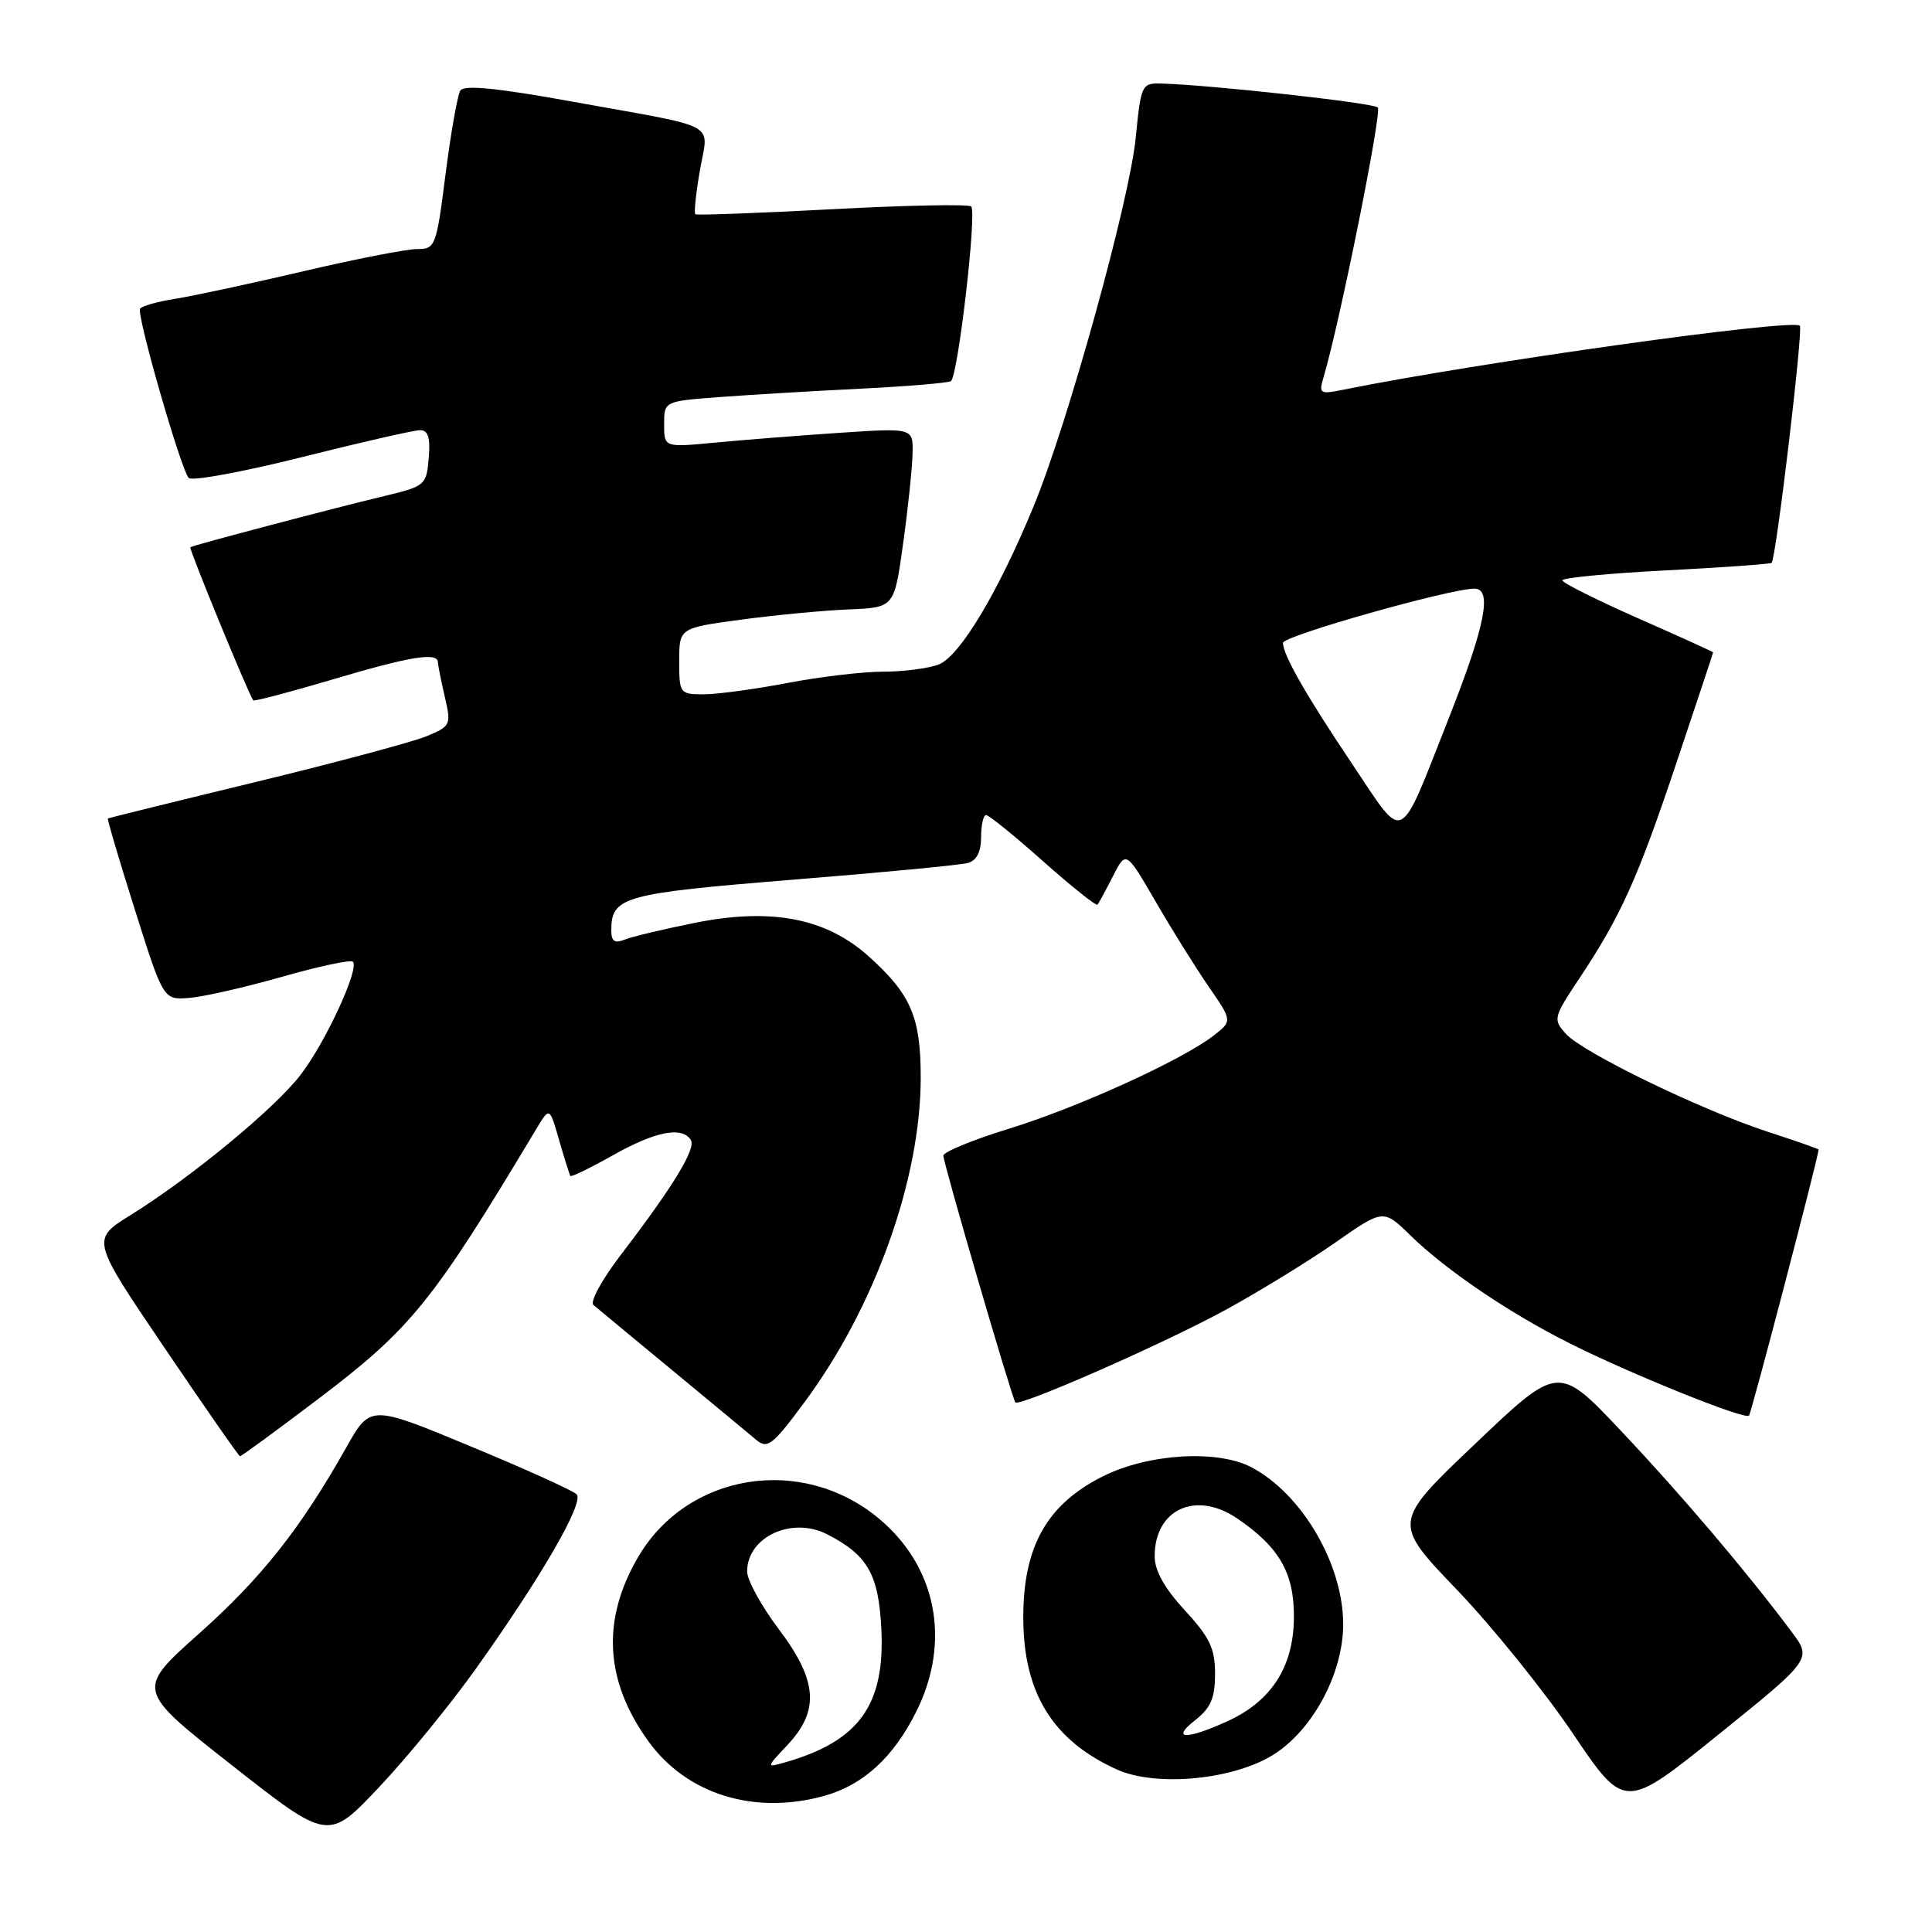 <?xml version="1.0" encoding="UTF-8" standalone="no"?>
<!DOCTYPE svg PUBLIC "-//W3C//DTD SVG 1.1//EN" "http://www.w3.org/Graphics/SVG/1.1/DTD/svg11.dtd" >
<svg xmlns="http://www.w3.org/2000/svg" xmlns:xlink="http://www.w3.org/1999/xlink" version="1.1" viewBox="0 0 256 256">
 <g >
 <path fill="currentColor"
d=" M 63.06 221.11 C 71.84 208.79 77.45 199.05 76.40 198.00 C 75.90 197.50 69.55 194.63 62.29 191.62 C 49.07 186.13 49.07 186.13 45.87 191.82 C 39.83 202.54 34.64 209.10 26.33 216.50 C 18.02 223.92 18.02 223.92 30.76 233.93 C 43.50 243.94 43.50 243.94 50.21 236.83 C 53.91 232.92 59.69 225.84 63.06 221.11 Z  M 237.36 216.17 C 231.38 208.18 222.80 198.08 214.85 189.66 C 206.50 180.81 206.50 180.81 195.50 191.28 C 184.50 201.74 184.50 201.74 193.02 210.62 C 197.70 215.50 204.62 224.08 208.40 229.68 C 215.27 239.86 215.27 239.86 227.69 229.85 C 240.11 219.83 240.11 219.83 237.36 216.17 Z  M 109.22 237.96 C 114.39 236.52 118.40 232.85 121.42 226.78 C 126.06 217.48 124.10 207.53 116.38 201.15 C 106.18 192.73 91.08 195.18 84.56 206.31 C 79.68 214.64 80.13 222.74 85.94 230.76 C 91.02 237.77 99.95 240.53 109.22 237.96 Z  M 168.12 232.87 C 173.63 229.82 178.01 221.95 177.98 215.14 C 177.94 207.20 172.47 197.90 165.80 194.41 C 161.30 192.06 152.17 192.61 146.18 195.60 C 138.71 199.32 135.55 204.95 135.59 214.47 C 135.63 224.37 139.52 230.64 148.00 234.47 C 152.95 236.70 162.58 235.94 168.12 232.87 Z  M 42.06 185.45 C 54.50 176.03 57.30 172.57 71.07 149.58 C 72.82 146.66 72.82 146.66 74.09 151.08 C 74.79 153.51 75.46 155.64 75.58 155.82 C 75.70 155.99 78.24 154.75 81.23 153.07 C 86.83 149.91 90.39 149.21 91.54 151.06 C 92.25 152.21 89.18 157.24 82.22 166.33 C 79.77 169.54 78.15 172.50 78.63 172.91 C 79.11 173.32 83.78 177.19 89.00 181.50 C 94.22 185.82 99.26 189.99 100.18 190.77 C 101.69 192.04 102.34 191.54 106.57 185.84 C 115.91 173.26 122.00 156.26 122.00 142.79 C 122.00 134.78 120.72 131.79 115.16 126.77 C 109.50 121.65 102.22 120.24 92.04 122.29 C 87.89 123.12 83.71 124.12 82.75 124.51 C 81.45 125.03 81.00 124.73 81.00 123.30 C 81.00 118.81 82.53 118.39 105.00 116.57 C 116.83 115.62 127.29 114.62 128.25 114.35 C 129.41 114.03 130.00 112.87 130.00 110.93 C 130.00 109.32 130.30 108.00 130.66 108.00 C 131.03 108.00 134.43 110.75 138.21 114.12 C 142.00 117.48 145.24 120.07 145.42 119.87 C 145.60 119.67 146.52 117.97 147.47 116.10 C 149.20 112.71 149.20 112.71 153.09 119.40 C 155.22 123.09 158.39 128.16 160.13 130.69 C 163.29 135.28 163.29 135.28 160.89 137.16 C 156.81 140.38 142.92 146.72 133.75 149.54 C 128.94 151.02 125.00 152.64 125.00 153.13 C 125.00 154.13 134.10 185.31 134.54 185.82 C 135.07 186.45 154.33 177.98 162.37 173.58 C 166.84 171.14 173.38 167.12 176.90 164.67 C 183.30 160.19 183.30 160.19 186.90 163.71 C 191.56 168.26 199.86 173.90 207.83 177.92 C 215.91 181.99 231.17 188.16 231.75 187.58 C 232.06 187.27 240.68 154.33 240.98 152.33 C 240.99 152.24 237.96 151.17 234.25 149.97 C 225.44 147.10 209.75 139.49 207.49 136.99 C 205.77 135.08 205.82 134.84 209.23 129.71 C 214.79 121.34 216.97 116.51 222.15 101.04 C 224.82 93.08 227.00 86.52 227.00 86.44 C 227.00 86.37 222.51 84.33 217.02 81.91 C 211.53 79.48 207.03 77.23 207.02 76.90 C 207.01 76.56 213.18 75.97 220.73 75.58 C 228.29 75.19 234.59 74.74 234.75 74.58 C 235.34 74.00 238.95 43.62 238.49 43.16 C 237.53 42.19 195.87 48.03 178.09 51.62 C 174.85 52.28 174.72 52.20 175.40 49.91 C 177.56 42.59 183.14 14.81 182.57 14.24 C 181.96 13.63 160.24 11.23 153.85 11.07 C 151.29 11.00 151.18 11.23 150.49 18.25 C 149.68 26.54 141.49 56.10 136.98 67.04 C 132.25 78.52 127.16 86.99 124.36 88.06 C 122.99 88.57 119.69 89.00 117.02 89.00 C 114.36 89.00 108.65 89.67 104.34 90.50 C 100.03 91.32 95.04 92.00 93.25 92.00 C 90.08 92.00 90.00 91.90 90.00 87.60 C 90.00 83.21 90.00 83.21 98.25 82.10 C 102.79 81.49 109.20 80.88 112.50 80.75 C 118.50 80.50 118.50 80.50 119.67 72.00 C 120.32 67.33 120.88 61.97 120.92 60.10 C 121.00 56.70 121.00 56.70 111.25 57.35 C 105.89 57.71 98.46 58.29 94.75 58.65 C 88.00 59.29 88.00 59.29 88.00 56.23 C 88.00 53.17 88.00 53.17 95.25 52.62 C 99.24 52.32 107.62 51.82 113.89 51.51 C 120.15 51.20 125.60 50.75 126.00 50.50 C 126.93 49.92 129.46 28.13 128.69 27.36 C 128.37 27.03 120.09 27.20 110.30 27.72 C 100.51 28.24 92.34 28.54 92.14 28.39 C 91.94 28.24 92.21 25.62 92.74 22.58 C 93.86 16.05 95.71 17.06 76.09 13.51 C 65.84 11.65 61.48 11.22 60.99 12.01 C 60.62 12.62 59.74 17.59 59.04 23.06 C 57.82 32.67 57.69 33.00 55.27 33.00 C 53.89 33.00 47.07 34.33 40.13 35.96 C 33.18 37.59 25.58 39.22 23.23 39.59 C 20.88 39.96 18.78 40.55 18.56 40.91 C 18.07 41.70 23.96 62.17 25.00 63.33 C 25.41 63.78 32.15 62.54 39.98 60.58 C 47.80 58.61 54.86 57.00 55.66 57.00 C 56.73 57.00 57.04 57.98 56.81 60.69 C 56.51 64.28 56.34 64.43 51.00 65.71 C 43.75 67.45 25.58 72.25 25.22 72.51 C 25.00 72.68 32.83 91.74 33.55 92.80 C 33.67 92.96 38.37 91.72 44.01 90.05 C 54.36 86.97 57.98 86.38 58.02 87.75 C 58.04 88.16 58.45 90.23 58.94 92.34 C 59.80 96.05 59.72 96.22 56.55 97.54 C 54.74 98.30 44.54 101.03 33.88 103.62 C 23.22 106.20 14.41 108.38 14.30 108.45 C 14.18 108.52 15.79 113.96 17.87 120.54 C 21.65 132.50 21.65 132.50 25.08 132.23 C 26.96 132.08 32.49 130.82 37.37 129.43 C 42.24 128.04 46.47 127.14 46.76 127.43 C 47.66 128.33 43.13 138.14 39.83 142.42 C 36.38 146.91 25.36 155.99 17.28 161.02 C 12.08 164.25 12.08 164.25 21.79 178.58 C 27.13 186.47 31.63 192.94 31.80 192.96 C 31.96 192.98 36.58 189.60 42.06 185.45 Z  M 104.35 231.21 C 108.63 226.66 108.33 222.68 103.19 215.87 C 100.89 212.82 99.00 209.38 99.00 208.23 C 99.00 203.64 104.95 200.89 109.64 203.32 C 114.97 206.07 116.42 208.60 116.78 215.82 C 117.29 225.93 113.83 230.73 104.00 233.53 C 101.50 234.24 101.50 234.24 104.35 231.21 Z  M 158.37 227.93 C 160.44 226.30 161.00 224.99 161.00 221.79 C 161.00 218.44 160.30 216.96 157.00 213.38 C 154.30 210.45 153.00 208.13 153.00 206.21 C 153.00 199.98 158.46 197.48 163.93 201.20 C 169.54 205.01 171.51 208.47 171.45 214.39 C 171.39 220.89 168.45 225.44 162.60 228.09 C 157.14 230.57 155.10 230.49 158.37 227.93 Z  M 179.29 101.41 C 173.11 92.22 170.00 86.78 170.00 85.18 C 170.00 84.26 192.11 78.00 195.37 78.00 C 197.78 78.00 196.80 82.93 191.97 95.17 C 185.22 112.25 186.23 111.75 179.29 101.41 Z "/>
</g>
</svg>